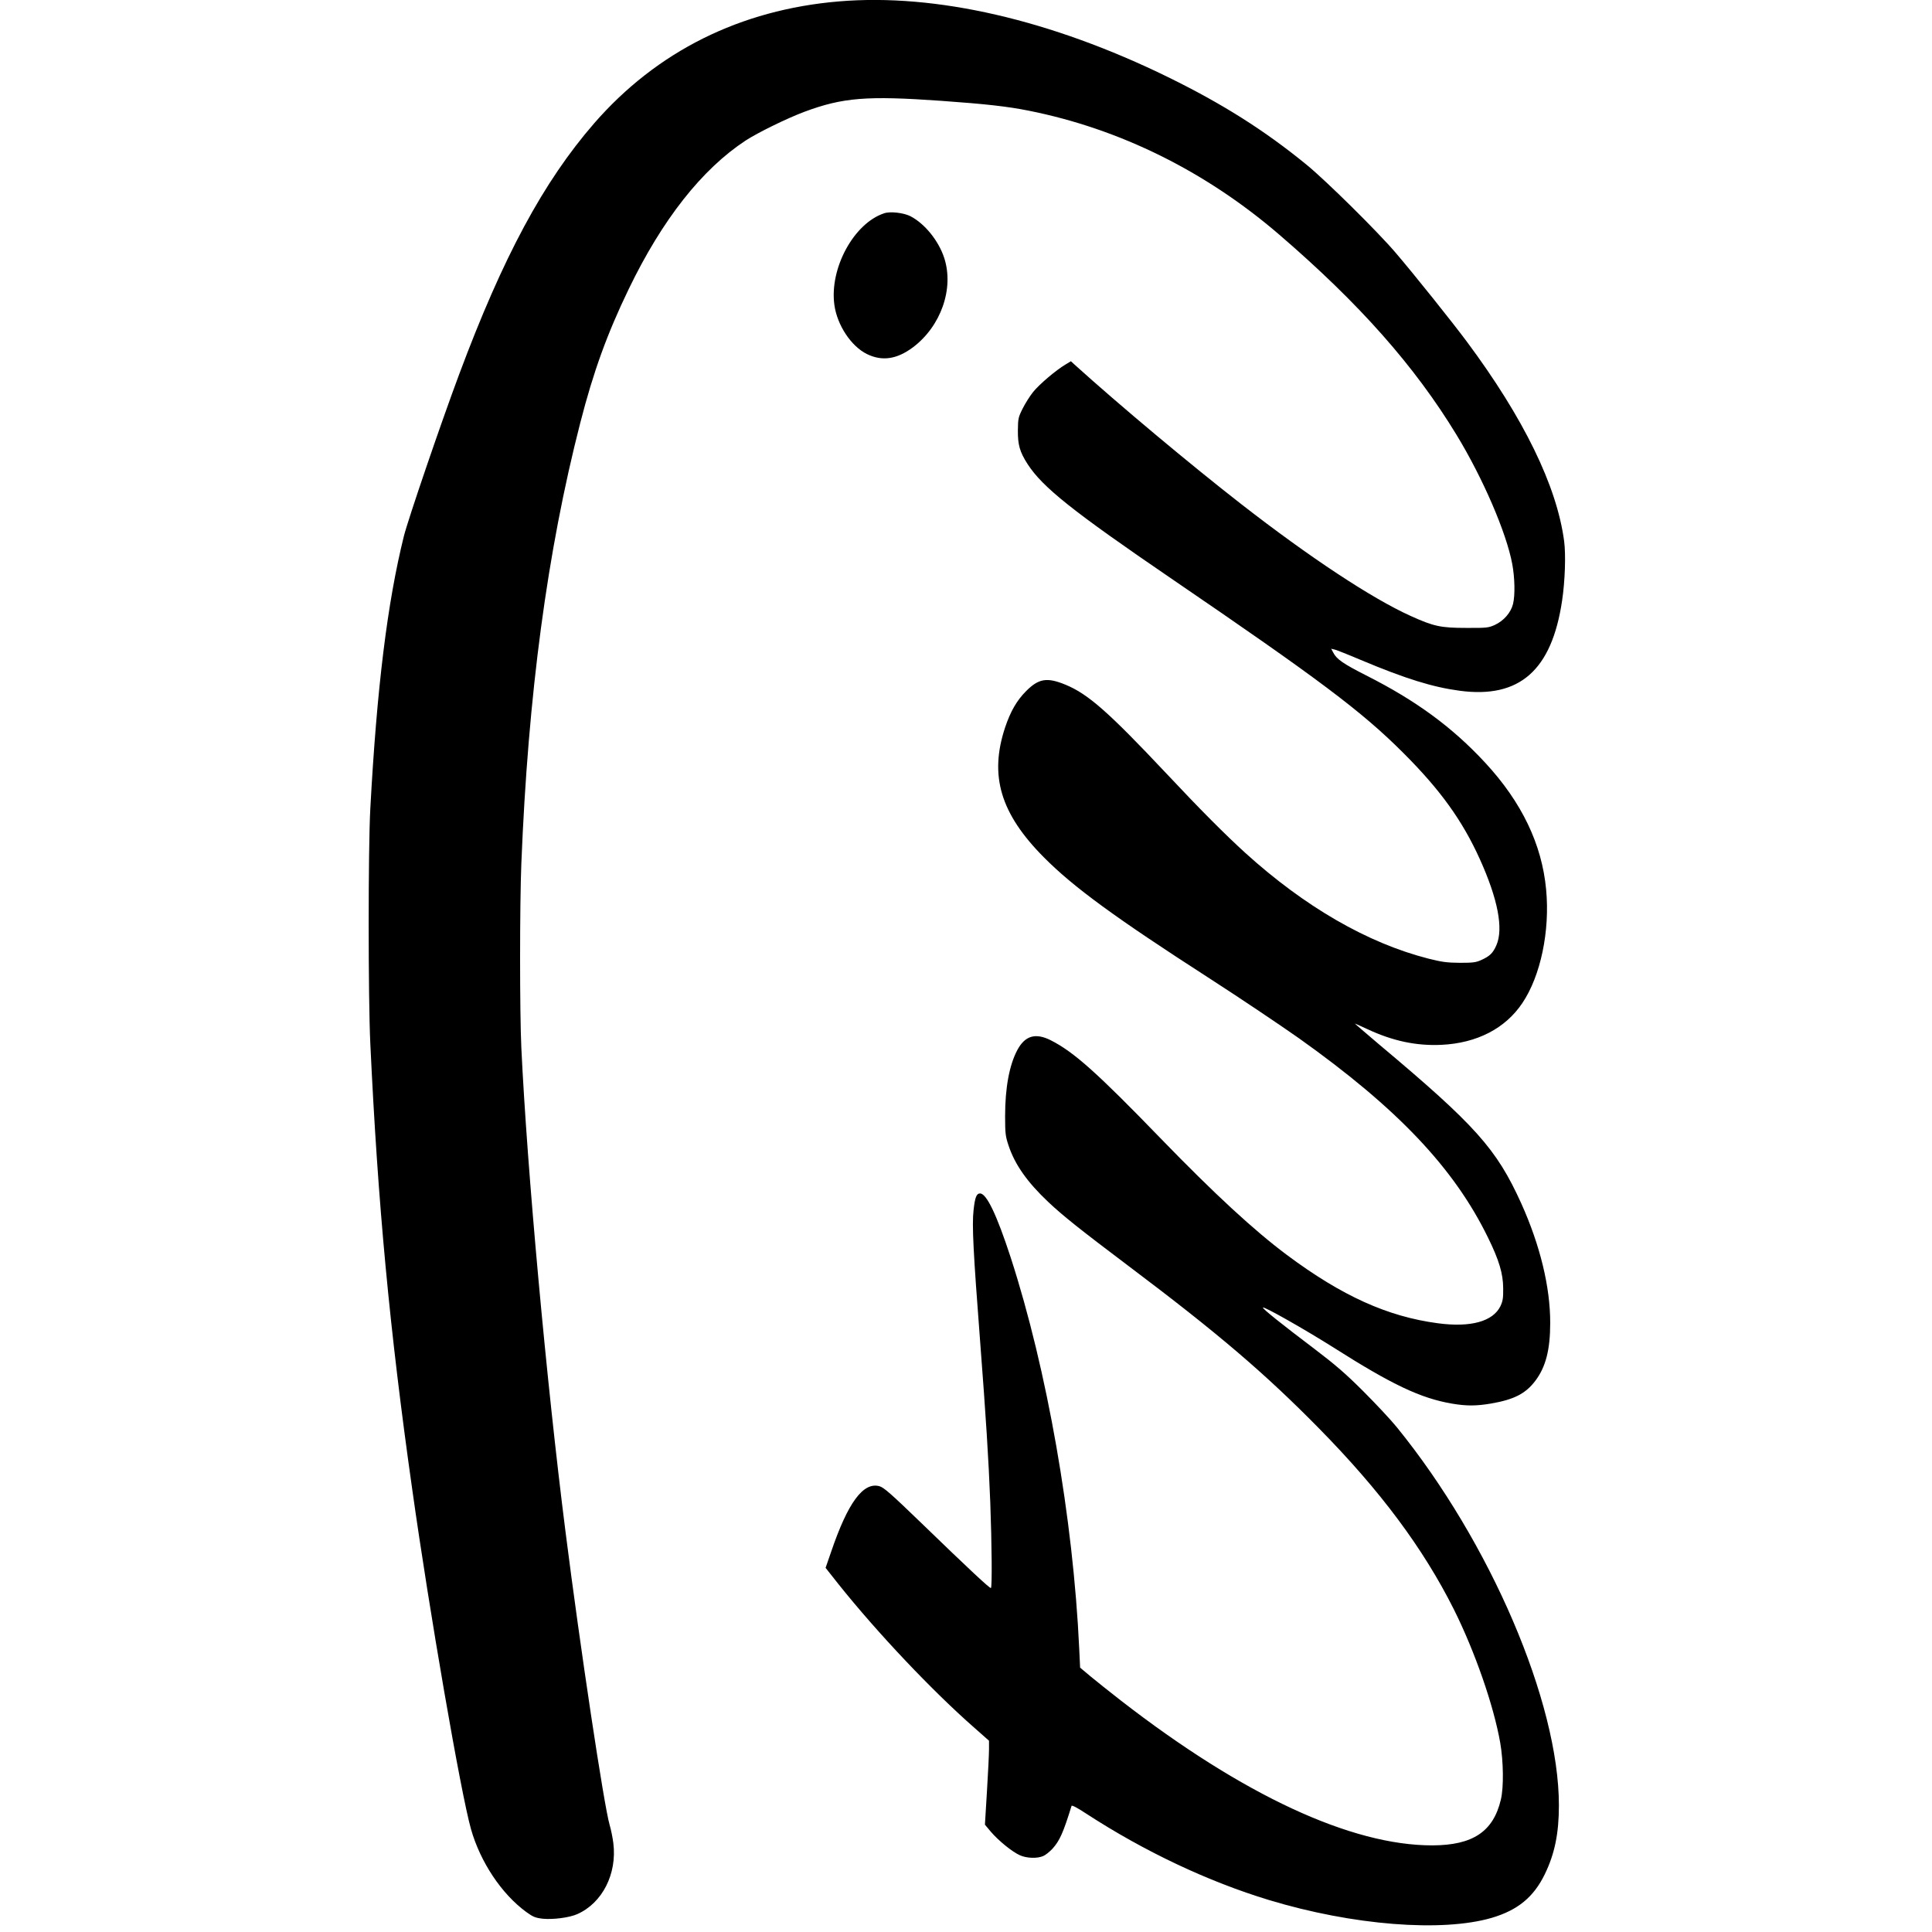 <?xml version="1.0" standalone="no"?>
<!DOCTYPE svg PUBLIC "-//W3C//DTD SVG 20010904//EN"
 "http://www.w3.org/TR/2001/REC-SVG-20010904/DTD/svg10.dtd">
<svg version="1.0" xmlns="http://www.w3.org/2000/svg"
 width="1512pt" height="1512pt" viewBox="0 0 1512 1512"
 preserveAspectRatio="xMidYMid meet">
<g transform="translate(0,1512) scale(0.1,-0.1)"
fill="#000000" stroke="none">
<path d="M6565 15109 c-772 -65 -1425 -391 -1915 -954 -397 -457 -713 -1044
-1056 -1963 -145 -388 -399 -1133 -433 -1267 -129 -518 -212 -1189 -263 -2135
-17 -309 -17 -1477 0 -1835 59 -1256 151 -2241 328 -3490 135 -962 380 -2377
460 -2660 73 -257 239 -507 432 -648 54 -39 71 -46 129 -53 81 -8 208 8 271
36 196 87 312 315 282 555 -5 42 -18 106 -29 143 -44 149 -231 1392 -345 2292
-150 1179 -301 2839 -346 3790 -13 278 -13 1116 0 1441 53 1323 203 2445 461
3449 103 402 211 699 379 1047 263 545 573 938 915 1163 97 63 324 174 460
225 301 112 489 127 1070 86 351 -25 520 -44 685 -77 713 -142 1384 -474 1960
-969 628 -540 1062 -1030 1390 -1570 206 -339 389 -763 435 -1009 20 -108 23
-244 6 -313 -17 -68 -73 -132 -143 -164 -49 -22 -64 -24 -223 -23 -200 0 -255
12 -436 94 -303 137 -788 457 -1324 874 -397 309 -953 774 -1307 1094 l-27 25
-43 -26 c-74 -44 -205 -155 -253 -215 -25 -31 -62 -90 -82 -130 -34 -68 -36
-79 -37 -170 -1 -114 15 -169 76 -264 118 -182 353 -369 1128 -898 1149 -784
1487 -1037 1810 -1360 290 -289 464 -530 601 -833 142 -314 186 -545 130 -674
-27 -62 -51 -85 -116 -115 -44 -20 -65 -23 -170 -23 -102 1 -139 6 -247 33
-476 122 -965 404 -1432 827 -157 143 -350 336 -621 625 -449 477 -609 618
-785 691 -145 60 -211 50 -310 -50 -73 -73 -122 -159 -164 -284 -125 -377 -37
-674 304 -1017 231 -233 559 -472 1285 -940 233 -150 561 -370 710 -475 771
-548 1214 -1015 1480 -1560 87 -177 118 -282 119 -395 1 -81 -3 -102 -22 -143
-59 -119 -233 -167 -488 -133 -394 52 -751 213 -1183 535 -257 192 -566 477
-982 906 -505 522 -686 683 -866 774 -119 60 -201 36 -261 -76 -63 -118 -96
-296 -96 -518 0 -136 3 -158 27 -230 50 -150 146 -286 311 -442 117 -110 249
-215 631 -503 695 -523 1061 -835 1485 -1266 485 -493 818 -941 1058 -1419
165 -331 312 -753 363 -1045 25 -145 28 -346 5 -443 -59 -251 -219 -358 -536
-359 -635 -1 -1482 392 -2440 1135 -85 66 -191 151 -236 188 l-81 68 -7 148
c-47 1018 -252 2186 -536 3061 -109 334 -189 502 -240 502 -28 0 -40 -30 -51
-132 -13 -115 -2 -328 51 -1019 47 -616 66 -915 80 -1269 12 -323 15 -664 5
-668 -8 -5 -172 148 -546 510 -236 228 -293 278 -327 287 -126 34 -246 -127
-377 -512 l-44 -127 98 -124 c308 -386 739 -841 1069 -1130 l112 -99 0 -66 c0
-36 -7 -184 -16 -328 l-16 -263 47 -56 c59 -69 167 -157 226 -183 52 -24 135
-27 182 -7 18 7 50 33 73 57 57 63 85 126 150 336 2 8 46 -15 117 -62 454
-295 951 -530 1429 -675 654 -198 1353 -253 1743 -139 203 60 327 162 414 340
78 160 111 320 111 540 0 807 -537 2059 -1268 2959 -47 58 -165 184 -261 280
-140 140 -219 208 -386 335 -258 195 -408 315 -401 322 9 10 329 -172 551
-312 461 -293 684 -398 929 -440 113 -19 189 -19 306 1 179 31 269 77 345 177
82 108 117 244 117 452 1 281 -79 610 -227 938 -193 426 -356 609 -1113 1244
-106 90 -191 163 -189 163 2 0 46 -20 98 -44 199 -93 383 -132 579 -123 278
13 501 128 634 327 143 212 217 565 186 889 -33 354 -191 683 -476 991 -258
279 -542 487 -932 684 -179 91 -232 127 -258 179 l-16 30 29 -7 c15 -4 107
-40 203 -81 350 -147 563 -213 775 -241 467 -62 719 160 800 705 23 153 30
360 16 466 -57 431 -316 963 -762 1562 -113 152 -412 526 -555 693 -141 166
-548 568 -699 691 -329 269 -657 476 -1083 685 -917 449 -1818 657 -2577 593z"/>
<path d="M6920 13451 c-238 -78 -430 -432 -390 -718 22 -158 131 -323 255
-384 119 -58 234 -41 360 53 219 165 322 459 245 698 -44 136 -153 270 -265
328 -53 27 -158 39 -205 23z"/>
</g>
</svg>
